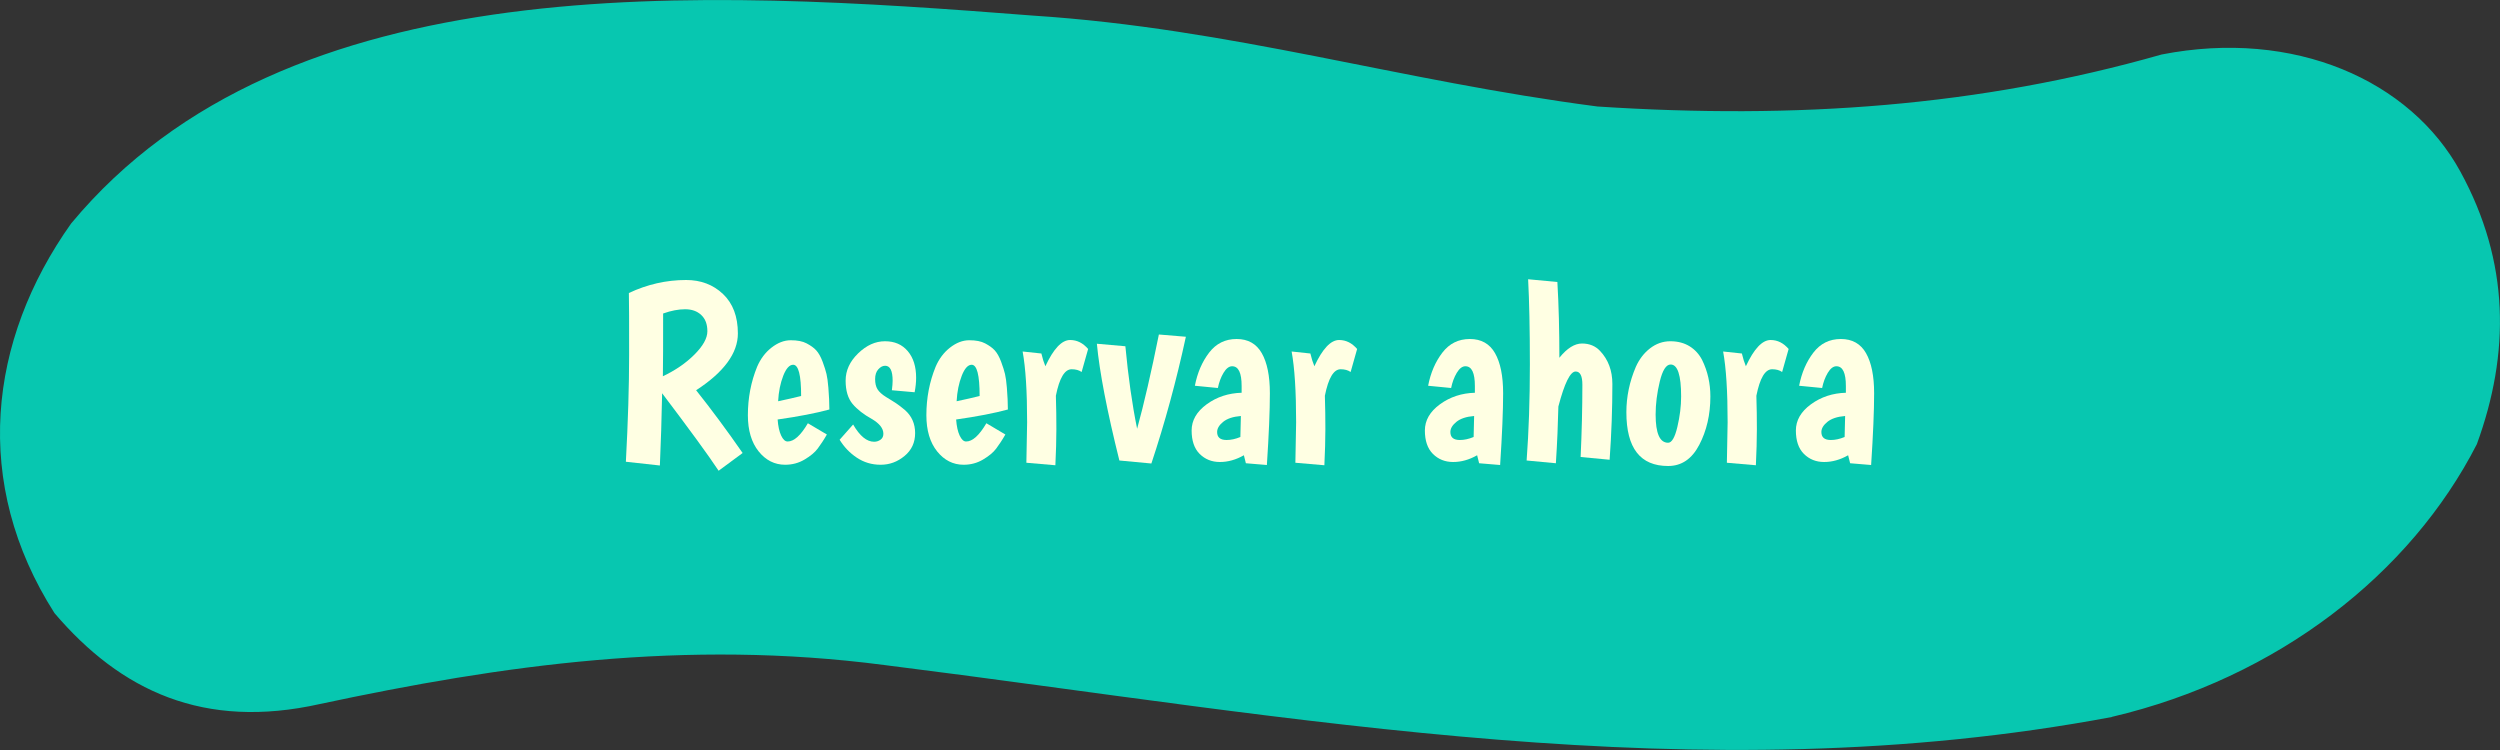 <?xml version="1.0" encoding="UTF-8"?><svg id="Capa_1" xmlns="http://www.w3.org/2000/svg" viewBox="0 0 200 60"><rect x="0" y="0" width="200" height="60" fill="#333333" stroke="none"/><defs><style>.cls-1{fill:#ffffe3;}.cls-2{fill:#07c7b0;}</style></defs><path class="cls-2" d="M168.95,57.36c-33.18,6.23-65.04,0-98.22-4.16-15.93-2.08-30.53,0-45.13,3.12-9.29,2.08-15.93-1.04-21.24-7.27C-2.27,38.66-.95,27.23,5.69,17.88,22.95-2.9,56.13-.82,82.67,1.25c15.93,1.04,29.2,5.2,45.13,7.27,15.93,1.04,30.53,0,45.13-4.16,10.62-2.08,19.91,2.08,23.89,9.35s3.98,14.55,1.33,21.82c-5.31,10.39-15.93,18.7-29.2,21.82h0Z"/><g><path class="cls-1" d="M50.07,36.94c.17-3.2,.26-6.05,.26-8.56s0-4.15-.02-4.94c1.47-.69,2.99-1.04,4.58-1.04,1.17,0,2.16,.37,2.95,1.12,.79,.75,1.19,1.8,1.19,3.16,0,1.57-1.11,3.09-3.34,4.54,1.21,1.52,2.45,3.19,3.72,5.02l-1.92,1.42c-.84-1.27-2.35-3.33-4.52-6.2-.04,2.05-.1,3.98-.18,5.78l-2.72-.3Zm5.48-8.57c.69-.69,1.04-1.31,1.04-1.87s-.16-.99-.49-1.3c-.33-.31-.76-.46-1.29-.46s-1.12,.11-1.76,.34c0,2.25,0,3.93-.02,5.02,.99-.47,1.83-1.04,2.52-1.73Z"/><path class="cls-1" d="M63.01,35.32c.51,0,1.05-.49,1.62-1.46l1.52,.9c-.25,.44-.5,.81-.73,1.12s-.58,.6-1.05,.88c-.47,.28-.99,.42-1.56,.42-.84,0-1.55-.36-2.12-1.07-.57-.71-.86-1.68-.86-2.89,0-1.39,.25-2.68,.74-3.88,.27-.63,.65-1.14,1.15-1.53,.5-.39,1.01-.59,1.54-.59s.95,.08,1.27,.25c.32,.17,.58,.35,.77,.56,.19,.21,.36,.51,.51,.91,.15,.4,.25,.73,.31,.98,.06,.25,.11,.62,.15,1.1,.05,.64,.08,1.22,.08,1.74-1.07,.29-2.45,.56-4.14,.8,.04,.53,.13,.96,.28,1.28s.32,.48,.52,.48Zm.44-6.14c-.29,0-.56,.29-.79,.88-.23,.59-.37,1.27-.41,2.04,.71-.15,1.32-.29,1.84-.42,0-1.67-.21-2.5-.64-2.5Z"/><path class="cls-1" d="M71.41,30.46c0-.8-.2-1.2-.6-1.2-.2,0-.38,.1-.55,.29-.17,.19-.25,.45-.25,.78s.06,.6,.19,.81c.13,.21,.36,.42,.7,.63,.34,.21,.61,.37,.8,.5,.19,.13,.42,.3,.69,.53,.55,.48,.82,1.1,.82,1.85s-.28,1.36-.85,1.83c-.57,.47-1.2,.7-1.91,.7s-1.34-.19-1.91-.57-1.02-.86-1.37-1.43l1.08-1.22c.53,.92,1.09,1.38,1.68,1.38,.2,0,.37-.06,.52-.17s.22-.27,.22-.47c0-.43-.31-.82-.92-1.18-.65-.36-1.17-.76-1.54-1.2-.37-.44-.56-1.06-.56-1.87s.33-1.53,1-2.18c.67-.65,1.38-.97,2.15-.97s1.37,.26,1.82,.79c.45,.53,.67,1.24,.67,2.13,0,.36-.04,.75-.12,1.16l-1.82-.16c.04-.31,.06-.56,.06-.76Z"/><path class="cls-1" d="M77.29,35.32c.51,0,1.05-.49,1.62-1.46l1.52,.9c-.25,.44-.5,.81-.73,1.12s-.58,.6-1.05,.88c-.47,.28-.99,.42-1.56,.42-.84,0-1.55-.36-2.12-1.07-.57-.71-.86-1.68-.86-2.89,0-1.39,.25-2.68,.74-3.88,.27-.63,.65-1.14,1.15-1.53,.5-.39,1.01-.59,1.54-.59s.95,.08,1.27,.25c.32,.17,.58,.35,.77,.56,.19,.21,.36,.51,.51,.91,.15,.4,.25,.73,.31,.98,.06,.25,.11,.62,.15,1.1,.05,.64,.08,1.22,.08,1.74-1.07,.29-2.45,.56-4.14,.8,.04,.53,.13,.96,.28,1.28s.32,.48,.52,.48Zm.44-6.14c-.29,0-.56,.29-.79,.88-.23,.59-.37,1.27-.41,2.04,.71-.15,1.32-.29,1.84-.42,0-1.67-.21-2.5-.64-2.5Z"/><path class="cls-1" d="M85.73,29.54c-.56,0-.98,.71-1.26,2.12,.03,.93,.04,1.83,.04,2.68s-.03,1.81-.08,2.88l-2.32-.2c.04-1.96,.06-3.04,.06-3.24,0-2.47-.12-4.35-.36-5.66l1.5,.16c.09,.39,.2,.73,.32,1.02,.65-1.4,1.31-2.1,1.98-2.1,.55,0,1.03,.24,1.44,.72l-.52,1.84c-.21-.15-.48-.22-.8-.22Z"/><path class="cls-1" d="M92.11,37.08l-2.56-.24c-.99-3.97-1.59-7.09-1.8-9.34l2.28,.2c.23,2.45,.54,4.65,.94,6.6,.55-2,1.13-4.51,1.74-7.54l2.16,.18c-.76,3.51-1.68,6.89-2.76,10.14Z"/><path class="cls-1" d="M96.73,28.21c.56-.73,1.29-1.09,2.2-1.09s1.58,.38,2.01,1.13c.43,.75,.65,1.82,.65,3.21s-.08,3.3-.24,5.74l-1.68-.14-.16-.64c-.63,.36-1.27,.54-1.92,.54s-1.19-.22-1.62-.65c-.43-.43-.64-1.06-.64-1.87s.4-1.51,1.21-2.1c.81-.59,1.74-.89,2.79-.92v-.54c0-1.05-.25-1.58-.76-1.58-.25,0-.48,.18-.69,.53s-.36,.76-.45,1.21l-1.84-.18c.2-1.04,.58-1.92,1.14-2.65Zm.64,6.35c0,.43,.25,.64,.76,.64,.35,0,.71-.08,1.1-.24l.04-1.68c-.63,.05-1.1,.21-1.42,.47-.32,.26-.48,.53-.48,.81Z"/><path class="cls-1" d="M107.25,29.54c-.56,0-.98,.71-1.26,2.12,.03,.93,.04,1.83,.04,2.68s-.03,1.81-.08,2.88l-2.32-.2c.04-1.96,.06-3.04,.06-3.24,0-2.47-.12-4.35-.36-5.66l1.5,.16c.09,.39,.2,.73,.32,1.02,.65-1.4,1.31-2.1,1.98-2.1,.55,0,1.03,.24,1.44,.72l-.52,1.84c-.21-.15-.48-.22-.8-.22Z"/><path class="cls-1" d="M115.39,28.21c.56-.73,1.29-1.09,2.2-1.09s1.58,.38,2.01,1.13c.43,.75,.65,1.82,.65,3.21s-.08,3.3-.24,5.74l-1.68-.14-.16-.64c-.63,.36-1.27,.54-1.92,.54s-1.19-.22-1.62-.65c-.43-.43-.64-1.06-.64-1.87s.4-1.51,1.21-2.1c.81-.59,1.74-.89,2.79-.92v-.54c0-1.05-.25-1.58-.76-1.58-.25,0-.48,.18-.69,.53-.21,.35-.36,.76-.45,1.21l-1.84-.18c.2-1.04,.58-1.92,1.14-2.65Zm.64,6.35c0,.43,.25,.64,.76,.64,.35,0,.71-.08,1.1-.24l.04-1.68c-.63,.05-1.1,.21-1.42,.47s-.48,.53-.48,.81Z"/><path class="cls-1" d="M124.75,28.62c.61-.76,1.22-1.14,1.81-1.14s1.08,.2,1.45,.6c.65,.69,.98,1.57,.98,2.64,0,1.93-.07,3.95-.22,6.06l-2.32-.22c.09-1.96,.14-3.89,.14-5.78,0-.71-.18-1.06-.54-1.06-.43,0-.89,.93-1.38,2.8-.03,1.33-.09,2.85-.2,4.54l-2.34-.22c.17-2.29,.26-4.85,.26-7.68s-.05-5.1-.14-6.82l2.34,.22c.11,1.88,.16,3.9,.16,6.06Z"/><path class="cls-1" d="M130.11,32.98c0-1.24,.25-2.45,.76-3.64,.27-.6,.64-1.09,1.13-1.47s1.03-.57,1.63-.57,1.12,.14,1.55,.41c.43,.27,.76,.64,.99,1.09,.44,.89,.66,1.87,.66,2.92,0,1.45-.3,2.74-.89,3.87-.59,1.13-1.42,1.69-2.49,1.69-2.23,0-3.34-1.43-3.34-4.3Zm2.34,.18c0,1.51,.33,2.26,1,2.26,.29,0,.54-.42,.74-1.27,.2-.85,.3-1.66,.3-2.43,0-1.71-.28-2.56-.84-2.56-.36,0-.65,.46-.87,1.37s-.33,1.79-.33,2.63Z"/><path class="cls-1" d="M141.77,29.54c-.56,0-.98,.71-1.26,2.12,.03,.93,.04,1.83,.04,2.68s-.03,1.81-.08,2.88l-2.32-.2c.04-1.96,.06-3.04,.06-3.24,0-2.47-.12-4.35-.36-5.66l1.5,.16c.09,.39,.2,.73,.32,1.02,.65-1.4,1.31-2.1,1.98-2.1,.55,0,1.03,.24,1.44,.72l-.52,1.84c-.21-.15-.48-.22-.8-.22Z"/><path class="cls-1" d="M145.07,28.21c.56-.73,1.29-1.09,2.2-1.09s1.58,.38,2.01,1.13c.43,.75,.65,1.82,.65,3.21s-.08,3.3-.24,5.74l-1.68-.14-.16-.64c-.63,.36-1.27,.54-1.92,.54s-1.19-.22-1.62-.65c-.43-.43-.64-1.06-.64-1.87s.4-1.51,1.21-2.1c.81-.59,1.74-.89,2.79-.92v-.54c0-1.05-.25-1.58-.76-1.58-.25,0-.48,.18-.69,.53s-.36,.76-.45,1.21l-1.84-.18c.2-1.04,.58-1.92,1.14-2.65Zm.64,6.35c0,.43,.25,.64,.76,.64,.35,0,.71-.08,1.1-.24l.04-1.68c-.63,.05-1.1,.21-1.42,.47-.32,.26-.48,.53-.48,.81Z"/></g></svg>